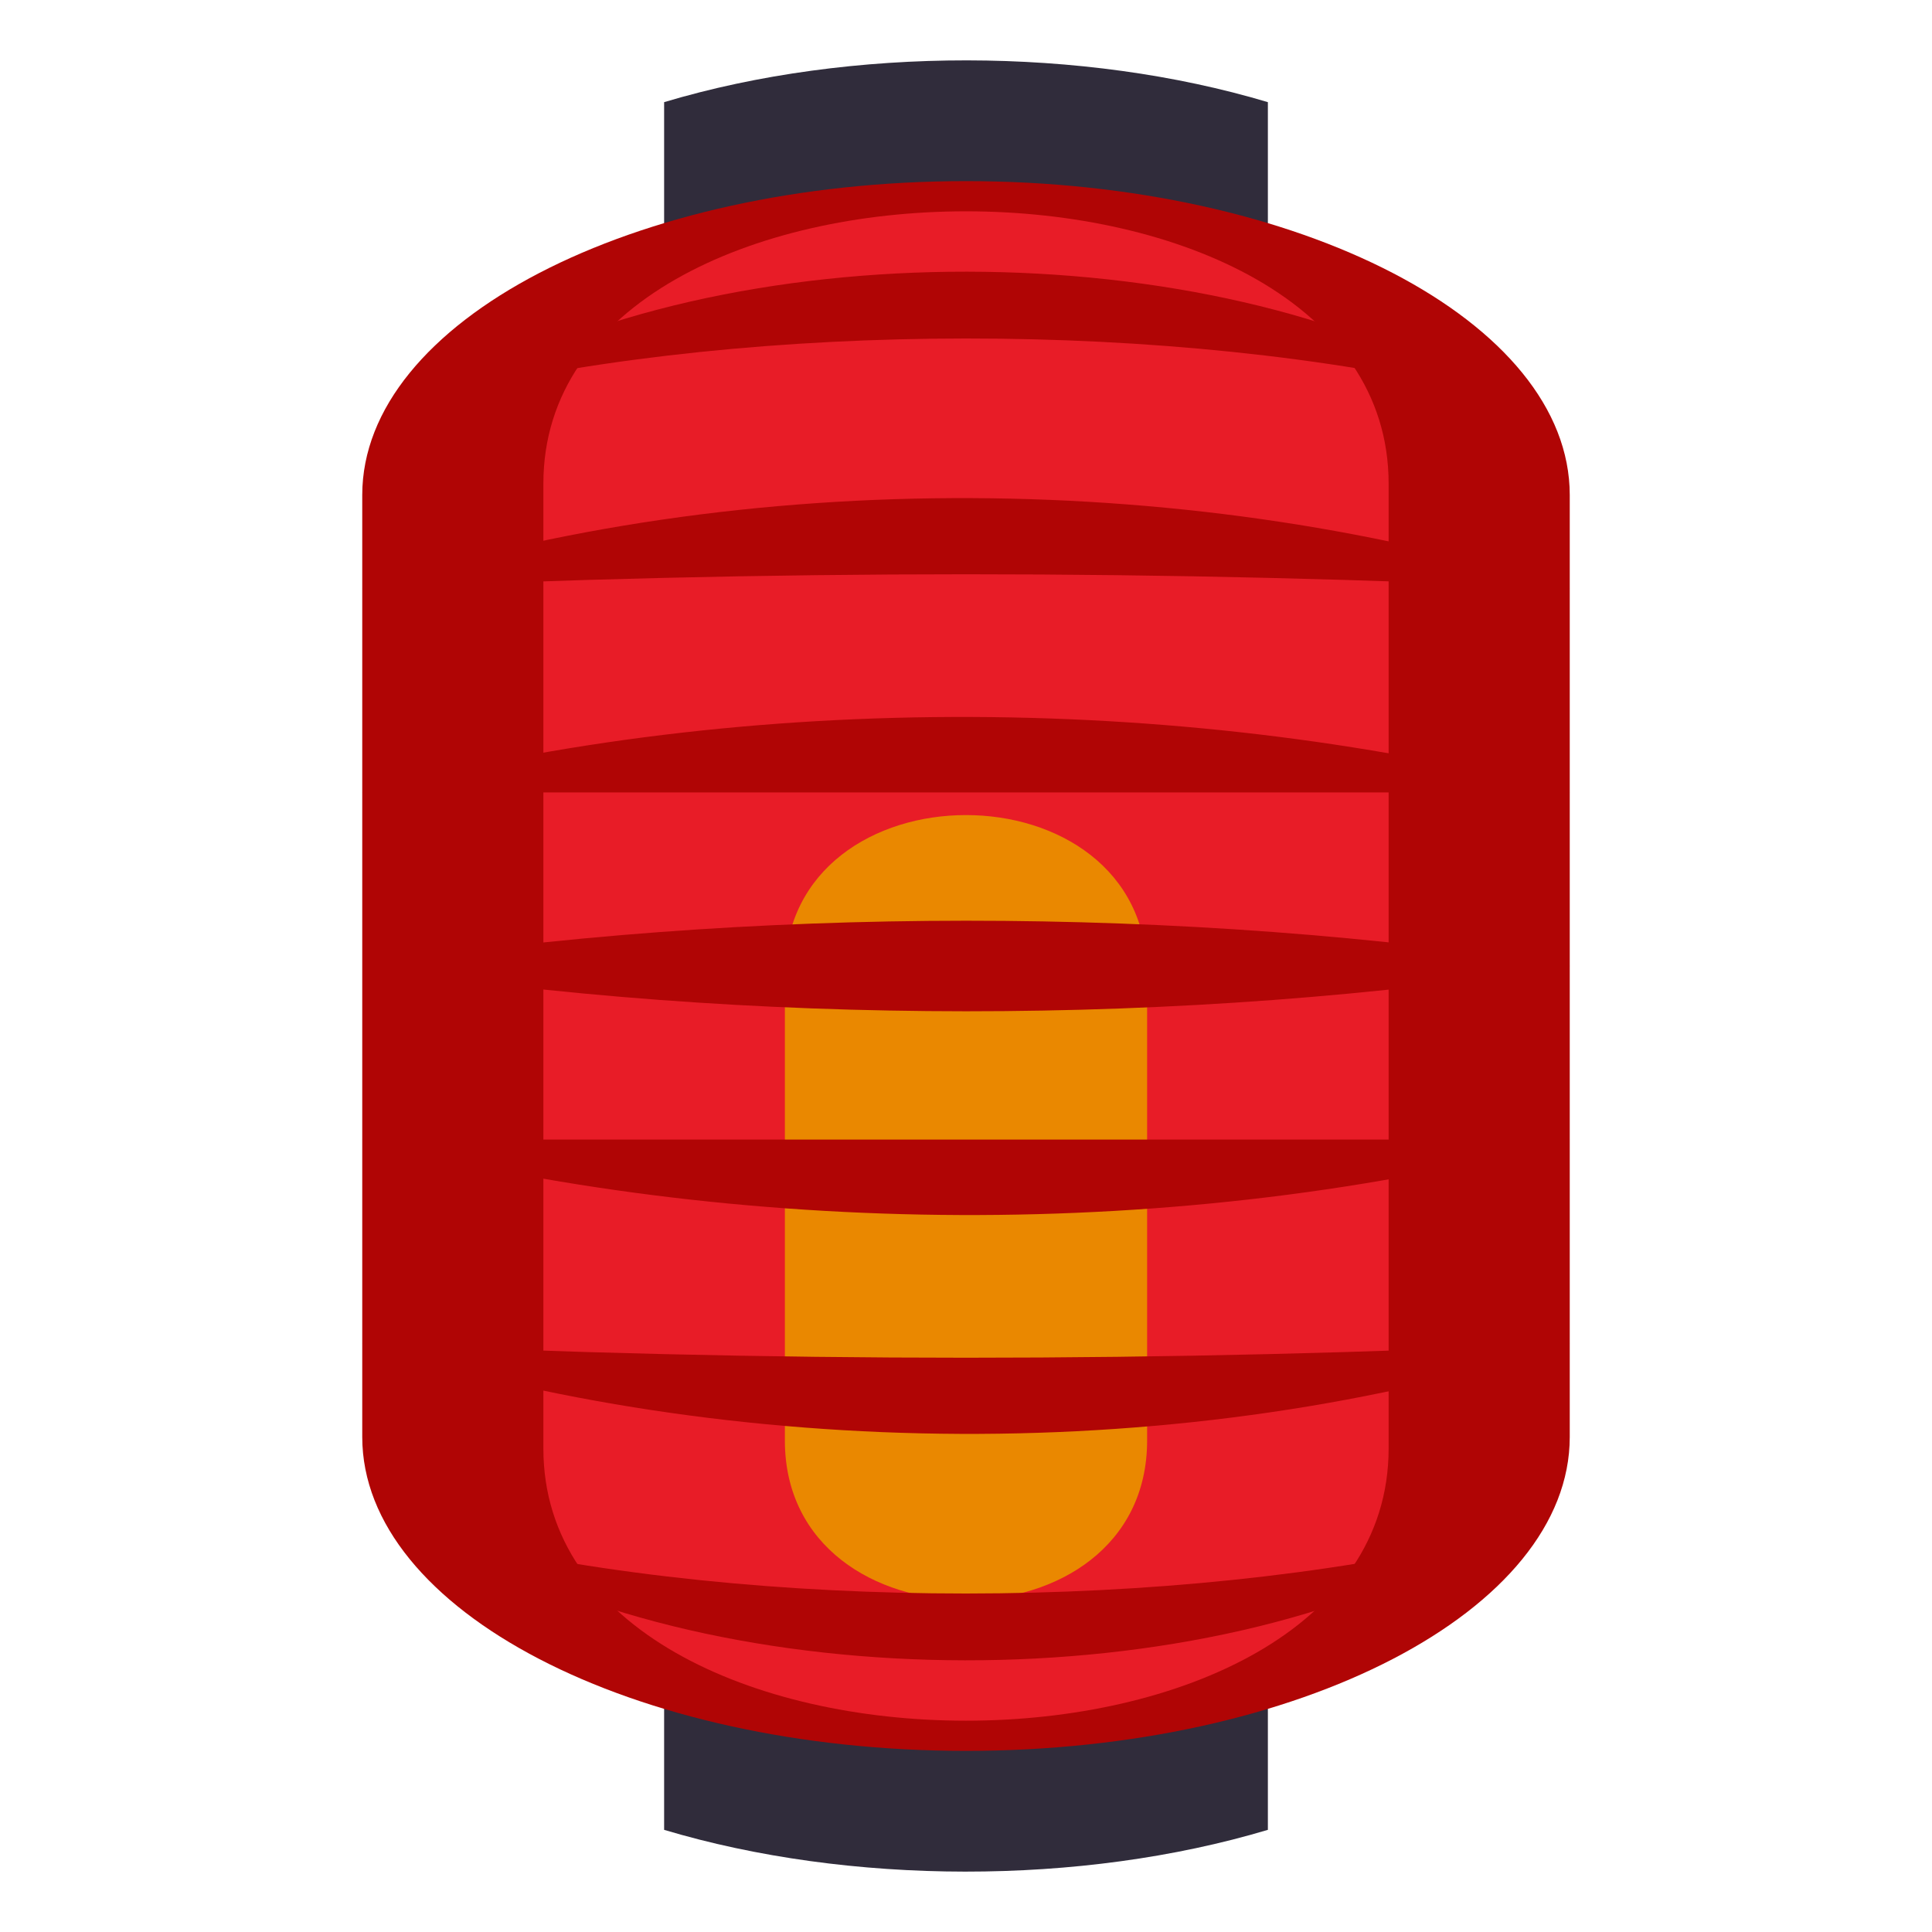 <?xml version="1.0" encoding="utf-8"?>
<!-- Generator: Adobe Illustrator 15.0.0, SVG Export Plug-In . SVG Version: 6.00 Build 0)  -->
<!DOCTYPE svg PUBLIC "-//W3C//DTD SVG 1.1//EN" "http://www.w3.org/Graphics/SVG/1.1/DTD/svg11.dtd">
<svg version="1.1" id="Layer_1" xmlns="http://www.w3.org/2000/svg" xmlns:xlink="http://www.w3.org/1999/xlink" x="0px" y="0px"
	 width="64px" height="64px" viewBox="0 0 64 64" enable-background="new 0 0 64 64" xml:space="preserve">
<path fill="#302C3B" d="M22,3.384v57.232c6.121,1.833,13.796,1.857,20,0V3.384C35.879,1.551,28.204,1.526,22,3.384z"/>
<path fill="#B00505" d="M31.999,6C20.954,6,12,10.656,12,16.4v31.2C12,53.344,20.954,58,31.999,58C43.046,58,52,53.344,52,47.601
	V16.4C52,10.656,43.046,6,31.999,6z"/>
<path fill="#E81C27" d="M18,16.022v31.958c0,12.027,28,12.027,28,0V16.022C46,3.993,18,3.993,18,16.022z"/>
<path fill="#EA8800" d="M26,32.284v15.434c0,7.043,12,7.043,12,0V32.284C38,25.239,26,25.239,26,32.284z"/>
<path fill="#B00505" d="M12,32c12.758-1.993,27.236-2.007,40,0C39.236,34.007,24.758,33.993,12,32z"/>
<path fill="#B00505" d="M49,13c-10.18-2.391-23.822-2.375-34,0C24.014,7.636,40.08,7.697,49,13z"/>
<path fill="#B00505" d="M52,26.25H12C24.928,22.809,39.615,23.026,52,26.25z"/>
<path fill="#B00505" d="M52,19.5c-13.326-0.635-26.676-0.635-40,0C24.76,15.378,39.783,15.624,52,19.5z"/>
<path fill="#B00505" d="M15,51c10.178,2.391,23.822,2.375,34,0C39.984,56.364,23.92,56.303,15,51z"/>
<path fill="#B00505" d="M12,37.75h40C39.07,41.191,24.383,40.974,12,37.75z"/>
<path fill="#B00505" d="M12,44.5c13.324,0.635,26.674,0.635,40,0C39.238,48.622,24.217,48.376,12,44.5z"/>
</svg>
